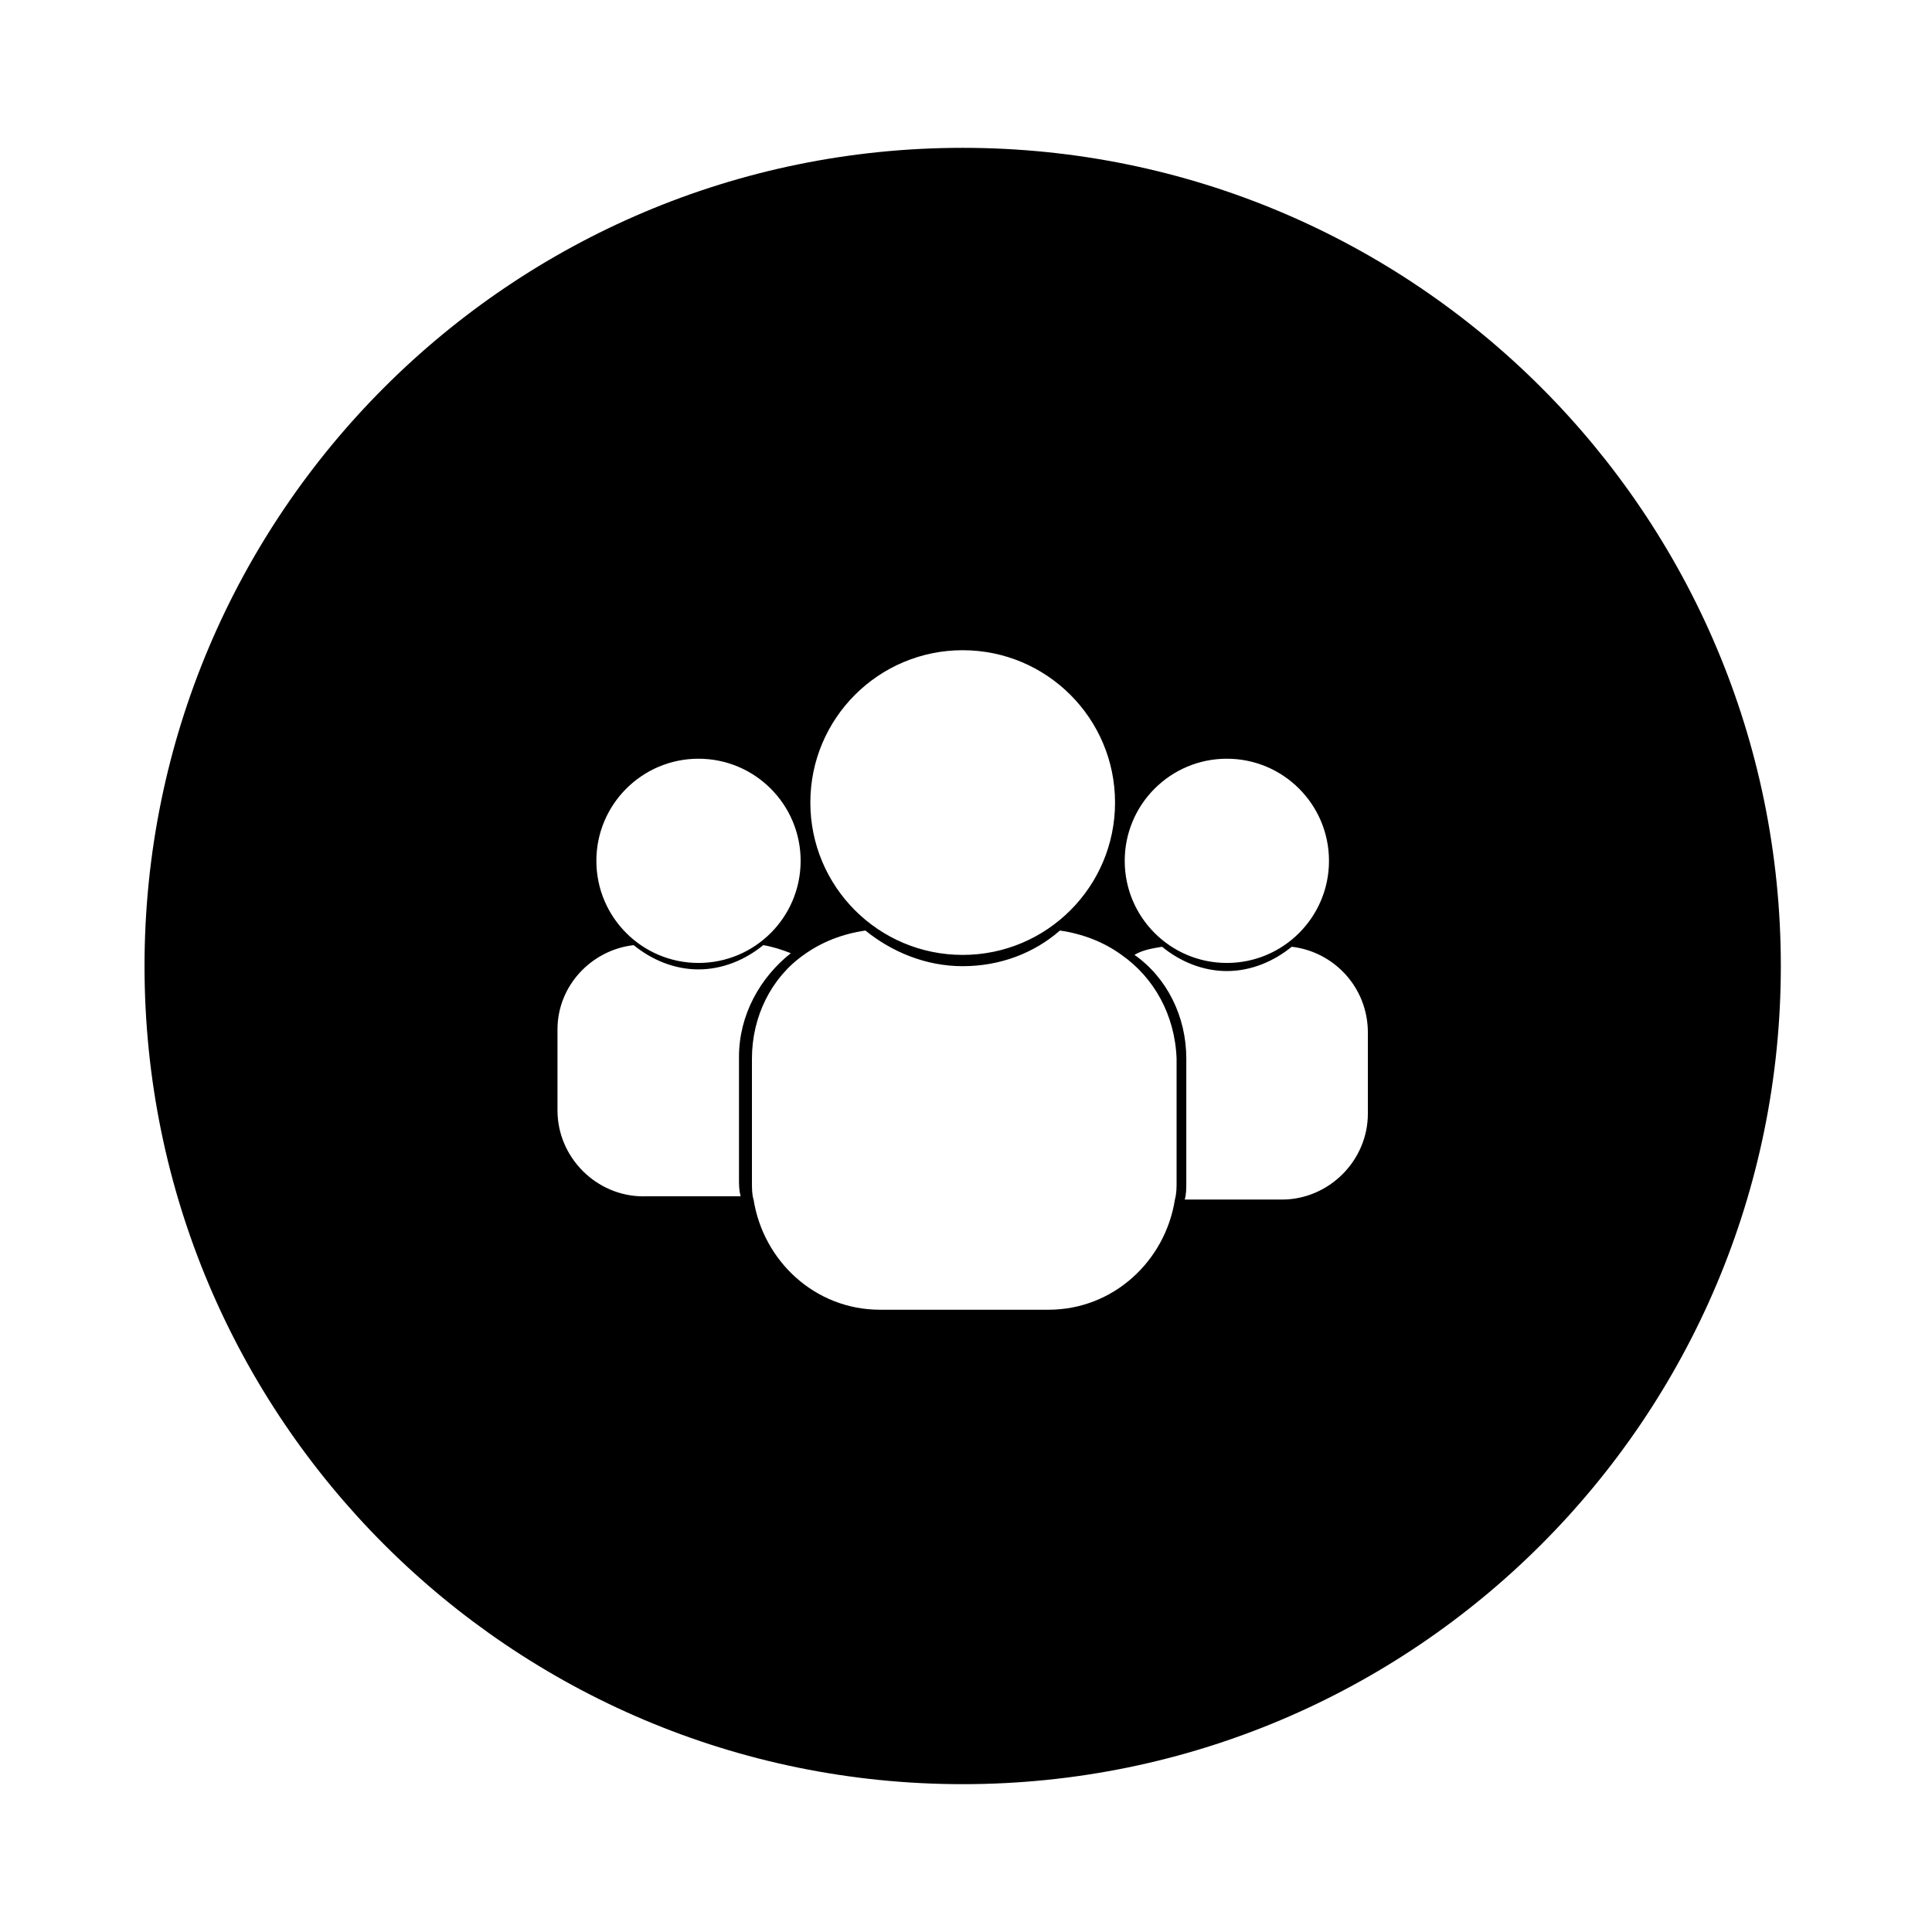 <?xml version="1.0" encoding="utf-8"?>
<!-- Generator: Adobe Illustrator 16.0.0, SVG Export Plug-In . SVG Version: 6.00 Build 0)  -->
<!DOCTYPE svg PUBLIC "-//W3C//DTD SVG 1.1//EN" "http://www.w3.org/Graphics/SVG/1.1/DTD/svg11.dtd">
<svg version="1.1" id="Layer_1" xmlns="http://www.w3.org/2000/svg" xmlns:xlink="http://www.w3.org/1999/xlink" x="0px" y="0px"
	 width="56.693px" height="56.693px" viewBox="0 0 56.693 56.693" enable-background="new 0 0 56.693 56.693" xml:space="preserve">
<g id="Layer_2">
</g>
<g id="Layer_3" display="none">
	<g id="viewer_x5F_text" display="inline">
		<line fill="none" stroke="#000000" stroke-width="2" x1="20.847" y1="21.931" x2="35.844" y2="21.931"/>
		<line fill="none" stroke="#000000" stroke-width="2" x1="20.847" y1="27.93" x2="35.844" y2="27.93"/>
		<line fill="none" stroke="#000000" stroke-width="2" x1="20.847" y1="33.929" x2="31.346" y2="33.929"/>
		<path d="M28.346,12.933c-14.998,0-23.997,14.904-23.997,14.904s8.999,15.091,23.997,15.091c14.996,0,23.995-14.997,23.995-14.997
			S43.344,12.933,28.346,12.933z M28.346,39.928c-13.123,0-20.247-11.998-20.247-11.998s7.124-11.998,20.247-11.998
			c13.121,0,20.245,11.998,20.245,11.998S41.469,39.928,28.346,39.928z"/>
	</g>
</g>
<g id="Layer_1_2_" display="none">
	<g id="Layer_1_1_" display="inline">
	</g>
	<g id="Calque_2" display="inline">
		<path d="M40.43,19.739h-7.646v-5.014c0-1.886,1.248-2.322,2.127-2.322c0.877,0,5.396,0,5.396,0V4.125l-7.433-0.026
			c-8.248,0-10.125,6.174-10.125,10.125v5.518h-4.77v8.53h4.77c0,10.944,0,24.137,0,24.137h10.033c0,0,0-13.32,0-24.137h6.771
			L40.43,19.739z"/>
	</g>
	<g id="Calque_3" display="inline">
		<path d="M52.34,14.033c-1.734,0.771-3.604,1.292-5.564,1.525c2.002-1.199,3.538-3.1,4.262-5.362
			c-1.873,1.112-3.945,1.917-6.153,2.354c-1.769-1.883-4.285-3.062-7.072-3.062c-5.354,0-9.69,4.339-9.69,9.692
			c0,0.758,0.085,1.497,0.251,2.208c-8.055-0.405-15.196-4.265-19.977-10.126c-0.834,1.431-1.313,3.096-1.313,4.873
			c0,3.361,1.71,6.327,4.313,8.064c-1.587-0.05-3.083-0.487-4.391-1.212c-0.001,0.04-0.001,0.081-0.001,0.122
			c0,4.695,3.341,8.61,7.774,9.503c-0.813,0.22-1.669,0.339-2.553,0.339c-0.625,0-1.232-0.061-1.823-0.175
			c1.231,3.85,4.812,6.653,9.052,6.729c-3.315,2.604-7.495,4.15-12.036,4.15c-0.781,0-1.554-0.046-2.312-0.137
			c4.29,2.752,9.384,4.354,14.854,4.354c17.827,0,27.573-14.767,27.573-27.571c0-0.422-0.008-0.841-0.027-1.258
			C49.398,17.684,51.042,15.976,52.34,14.033z"/>
	</g>
	<g id="Calque_4" display="inline">
		<path d="M42.941,4.706H13.753c-5.068,0-9.193,4.124-9.193,9.193v9.712v19.478c0,5.069,4.125,9.192,9.193,9.192h29.189
			c5.066,0,9.19-4.123,9.19-9.192V23.61v-9.711C52.134,8.828,48.01,4.706,42.941,4.706z M45.578,10.188l1.052-0.003v1.047v7.018
			l-8.037,0.026l-0.025-8.064L45.578,10.188z M21.556,23.61c1.522-2.108,3.996-3.49,6.79-3.49c2.795,0,5.267,1.382,6.79,3.49
			c0.987,1.376,1.584,3.06,1.584,4.883c0,4.617-3.762,8.372-8.375,8.372c-4.617,0-8.374-3.755-8.374-8.372
			C19.973,26.669,20.565,24.986,21.556,23.61z M47.498,43.088c0,2.517-2.045,4.559-4.557,4.559H13.753
			c-2.515,0-4.56-2.042-4.56-4.559V23.61h7.103c-0.611,1.509-0.958,3.157-0.958,4.883c0,7.171,5.834,13.01,13.011,13.01
			c7.174,0,13.009-5.839,13.009-13.01c0-1.727-0.348-3.374-0.96-4.883H47.5L47.498,43.088L47.498,43.088z"/>
	</g>
	<g id="Calque_5" display="inline">
		<g id="layer1" transform="translate(0,-540.362)">
			<path id="text2985" d="M28.348,544.959c-13.085,0-23.75,10.666-23.75,23.75s10.666,23.75,23.75,23.75s23.75-10.666,23.75-23.75
				C52.098,555.624,41.432,544.959,28.348,544.959z M28.348,550.48c10.1,0,18.224,8.129,18.224,18.229
				c0,10.102-8.124,18.226-18.224,18.226c-10.102,0-18.229-8.124-18.229-18.226C10.119,558.609,18.248,550.48,28.348,550.48z
				 M28.842,556.544c-4.646-0.095-9.323,3.021-10.502,7.604c-1.214,3.987-0.878,8.572,1.235,12.187
				c1.833,2.886,5.226,4.559,8.621,4.518c2.333,0.086,4.77-0.164,6.888-1.154c0.976-0.922,0.274-2.383,0.546-3.521
				c0.087-0.743-0.621-1.578-1.396-1.224c-2.654,0.688-5.682,1.391-8.238,0.086c-2.236-1.319-2.824-4.166-2.742-6.58
				c0.016-2.351,0.837-5.002,3.056-6.151c2.314-1.176,5.065-0.579,7.32,0.427c1.058,0.138,1.833-0.843,2.014-1.778
				c0.371-0.796,0.777-1.576,1.108-2.393C34.382,557.147,31.601,556.482,28.842,556.544z"/>
		</g>
	</g>
	<g id="Calque_6" display="inline">
		<path d="M52.096,9.427l-4.804-4.803L28.346,23.574L9.397,4.625L4.596,9.427l18.947,18.947L4.596,47.323l4.801,4.802l18.949-18.946
			l18.946,18.946l4.804-4.802L33.147,28.375L52.096,9.427z"/>
	</g>
	<g id="Calque_7" display="inline">
		<path d="M9.417,48.998h7.744v-7.743H9.417V48.998z M18.882,48.998h8.604v-7.743h-8.604V48.998z M9.417,39.532h7.744v-8.604H9.417
			V39.532z M18.882,39.532h8.604v-8.604h-8.604V39.532z M9.417,29.206h7.744v-7.744H9.417V29.206z M29.208,48.998h8.604v-7.743
			h-8.604V48.998z M18.882,29.206h8.604v-7.744h-8.604V29.206z M39.534,48.998h7.744v-7.743h-7.744V48.998z M29.208,39.532h8.604
			v-8.604h-8.604V39.532z M19.741,16.302V8.556c0-0.233-0.084-0.437-0.254-0.605c-0.171-0.171-0.373-0.256-0.605-0.256H17.16
			c-0.233,0-0.435,0.085-0.604,0.256C16.385,8.121,16.3,8.323,16.3,8.556v7.745c0,0.23,0.085,0.434,0.258,0.604
			c0.169,0.171,0.369,0.256,0.604,0.256h1.721c0.233,0,0.437-0.084,0.605-0.256C19.657,16.735,19.741,16.533,19.741,16.302z
			 M39.534,39.532h7.744v-8.604h-7.744V39.532z M29.208,29.206h8.604v-7.744h-8.604V29.206z M39.534,29.206h7.744v-7.744h-7.744
			V29.206z M40.392,16.302V8.556c0-0.233-0.085-0.437-0.255-0.605c-0.171-0.171-0.374-0.256-0.604-0.256H37.81
			c-0.232,0-0.437,0.085-0.604,0.256c-0.17,0.17-0.255,0.372-0.255,0.605v7.745c0,0.23,0.085,0.434,0.255,0.604
			c0.17,0.171,0.372,0.256,0.604,0.256h1.723c0.229,0,0.435-0.084,0.604-0.256C40.307,16.735,40.392,16.533,40.392,16.302z
			 M50.718,14.579v34.419c0,0.934-0.339,1.738-1.02,2.421c-0.682,0.682-1.49,1.021-2.42,1.021H9.417
			c-0.932,0-1.737-0.341-2.42-1.021c-0.681-0.683-1.021-1.487-1.021-2.421V14.579c0-0.933,0.341-1.738,1.021-2.42
			c0.684-0.682,1.488-1.021,2.42-1.021h3.442V8.556c0-1.186,0.421-2.196,1.264-3.039c0.843-0.845,1.856-1.266,3.038-1.266h1.721
			c1.186,0,2.197,0.421,3.038,1.266c0.845,0.843,1.267,1.854,1.267,3.039v2.582H33.51V8.556c0-1.186,0.421-2.196,1.268-3.039
			c0.842-0.845,1.853-1.266,3.036-1.266h1.723c1.181,0,2.194,0.421,3.036,1.266c0.844,0.843,1.265,1.854,1.265,3.039v2.582h3.443
			c0.93,0,1.738,0.339,2.42,1.021C50.379,12.841,50.718,13.646,50.718,14.579z"/>
	</g>
	<g id="Calque_8" display="inline">
		<g id="TabBar-Icons">
			<g id="Hamburger">
				<path d="M4.596,9.164h47.725V16.8H4.596V9.164z M4.596,24.436h47.725v7.633H4.596V24.436z M4.596,39.706h47.725v7.636H4.596
					V39.706z"/>
			</g>
		</g>
	</g>
	<g id="Calque_9" display="inline">
		<g>
			<path d="M51.197,24.33H44.02v-7.175c0-0.546-0.443-0.992-0.99-0.992h-2.043c-0.551,0-0.995,0.445-0.995,0.992v7.175h-7.176
				c-0.547,0-0.992,0.446-0.992,0.995v2.043c0,0.549,0.445,0.993,0.992,0.993h7.176v7.178c0,0.548,0.444,0.992,0.995,0.992h2.043
				c0.547,0,0.99-0.444,0.99-0.992V28.36h7.177c0.546,0,0.992-0.444,0.992-0.993v-2.043C52.189,24.775,51.743,24.33,51.197,24.33z"
				/>
			<path d="M27.082,30.622c-1.51-1.067-2.882-2.636-2.903-3.119c0-0.877,0.077-1.296,2.045-2.829
				c2.543-1.989,3.941-4.606,3.941-7.374c0-2.507-0.766-4.733-2.068-6.3h1.012c0.209,0,0.414-0.063,0.581-0.188l2.823-2.045
				c0.351-0.252,0.496-0.7,0.361-1.109C32.74,7.249,32.361,6.97,31.931,6.97H19.306c-1.383,0-2.785,0.242-4.162,0.717
				c-4.603,1.586-7.818,5.507-7.818,9.532c0,5.7,4.417,10.022,10.323,10.158c-0.116,0.452-0.175,0.898-0.175,1.334
				c0,0.878,0.223,1.71,0.681,2.517c-0.053,0-0.104,0-0.162,0c-5.628,0-10.709,2.762-12.638,6.872
				c-0.502,1.066-0.758,2.147-0.758,3.216c0,1.038,0.266,2.036,0.789,2.974c1.212,2.169,3.813,3.854,7.334,4.739
				c1.813,0.459,3.767,0.693,5.793,0.693c1.819,0,3.557-0.235,5.16-0.699c5.006-1.453,8.239-5.137,8.239-9.392
				C31.913,35.555,30.601,33.112,27.082,30.622z M11.136,39.962c0-2.968,3.771-5.569,8.067-5.569h0.116
				c0.935,0.012,1.847,0.146,2.708,0.413c0.295,0.201,0.579,0.396,0.853,0.583c1.991,1.355,3.308,2.252,3.674,3.688
				c0.087,0.362,0.13,0.724,0.13,1.075c0,3.696-2.758,5.569-8.195,5.569C14.365,45.719,11.136,43.192,11.136,39.962z M15.047,11.916
				c0.671-0.767,1.553-1.172,2.539-1.172l0.112,0.001c2.79,0.082,5.46,3.192,5.951,6.935c0.274,2.094-0.189,4.063-1.243,5.263
				c-0.674,0.769-1.542,1.174-2.568,1.174c0,0,0,0-0.002,0H19.79c-2.73-0.084-5.46-3.312-5.948-7.047
				C13.568,14.979,14.008,13.102,15.047,11.916z"/>
		</g>
	</g>
</g>
<g id="Layer_4" display="none">
	<g display="inline">
		<path d="M47.202,22.802c0-10.444-8.411-18.855-18.854-18.855c-10.444,0-18.855,8.411-18.855,18.855
			c0,10.443,18.855,29.945,18.855,29.945S47.202,33.245,47.202,22.802z M19.567,22.431c0-4.807,3.975-8.78,8.78-8.78
			s8.78,3.881,8.78,8.78c0,4.806-3.882,8.78-8.78,8.78C23.541,31.212,19.567,27.237,19.567,22.431z"/>
	</g>
</g>
<path d="M28.249,4.338c-13.259,0-24.008,10.749-24.008,24.009c0,13.259,10.749,24.008,24.008,24.008
	c13.26,0,24.008-10.749,24.008-24.008C52.257,15.087,41.509,4.338,28.249,4.338z M36.001,22.264c1.655,0,2.997,1.342,2.997,2.997
	c0,1.654-1.342,2.996-2.997,2.996s-2.997-1.342-2.997-2.996C33.004,23.606,34.345,22.264,36.001,22.264z M28.249,19.08
	c2.469,0,4.471,2.002,4.471,4.47c0,2.469-2.002,4.471-4.471,4.471s-4.47-2.002-4.47-4.471C23.779,21.082,25.78,19.08,28.249,19.08z
	 M20.497,22.264c1.655,0,2.997,1.342,2.997,2.997c0,1.654-1.342,2.996-2.997,2.996S17.5,26.916,17.5,25.261
	C17.5,23.606,18.842,22.264,20.497,22.264z M18.88,35.106c-1.379,0-2.521-1.142-2.521-2.521v-2.378c0-1.285,0.999-2.331,2.235-2.473
	c0.523,0.427,1.188,0.712,1.902,0.712c0.713,0,1.379-0.284,1.902-0.712c0.285,0.048,0.57,0.142,0.808,0.237
	c-0.901,0.714-1.521,1.809-1.521,3.044v3.567c0,0.192,0,0.335,0.048,0.523H18.88z M34.526,34.678c0,0.188,0,0.332-0.049,0.522
	c-0.284,1.807-1.809,3.233-3.709,3.233h-4.946c-1.902,0-3.424-1.426-3.709-3.233c-0.048-0.142-0.048-0.334-0.048-0.522v-3.615
	c0-1.237,0.571-2.377,1.521-3.043c0.524-0.38,1.143-0.618,1.809-0.714c0.761,0.617,1.759,1.046,2.853,1.046s2.093-0.38,2.854-1.046
	c0.666,0.096,1.285,0.334,1.808,0.714c0.95,0.665,1.568,1.76,1.616,3.043V34.678z M40.139,32.679c0,1.379-1.144,2.521-2.521,2.521
	h-2.854c0.047-0.142,0.047-0.334,0.047-0.522v-3.615c0-1.237-0.571-2.377-1.521-3.043c0.238-0.145,0.524-0.19,0.81-0.238
	c0.521,0.428,1.188,0.713,1.901,0.713s1.379-0.285,1.903-0.713c1.236,0.143,2.235,1.189,2.235,2.521V32.679z"/>
</svg>
